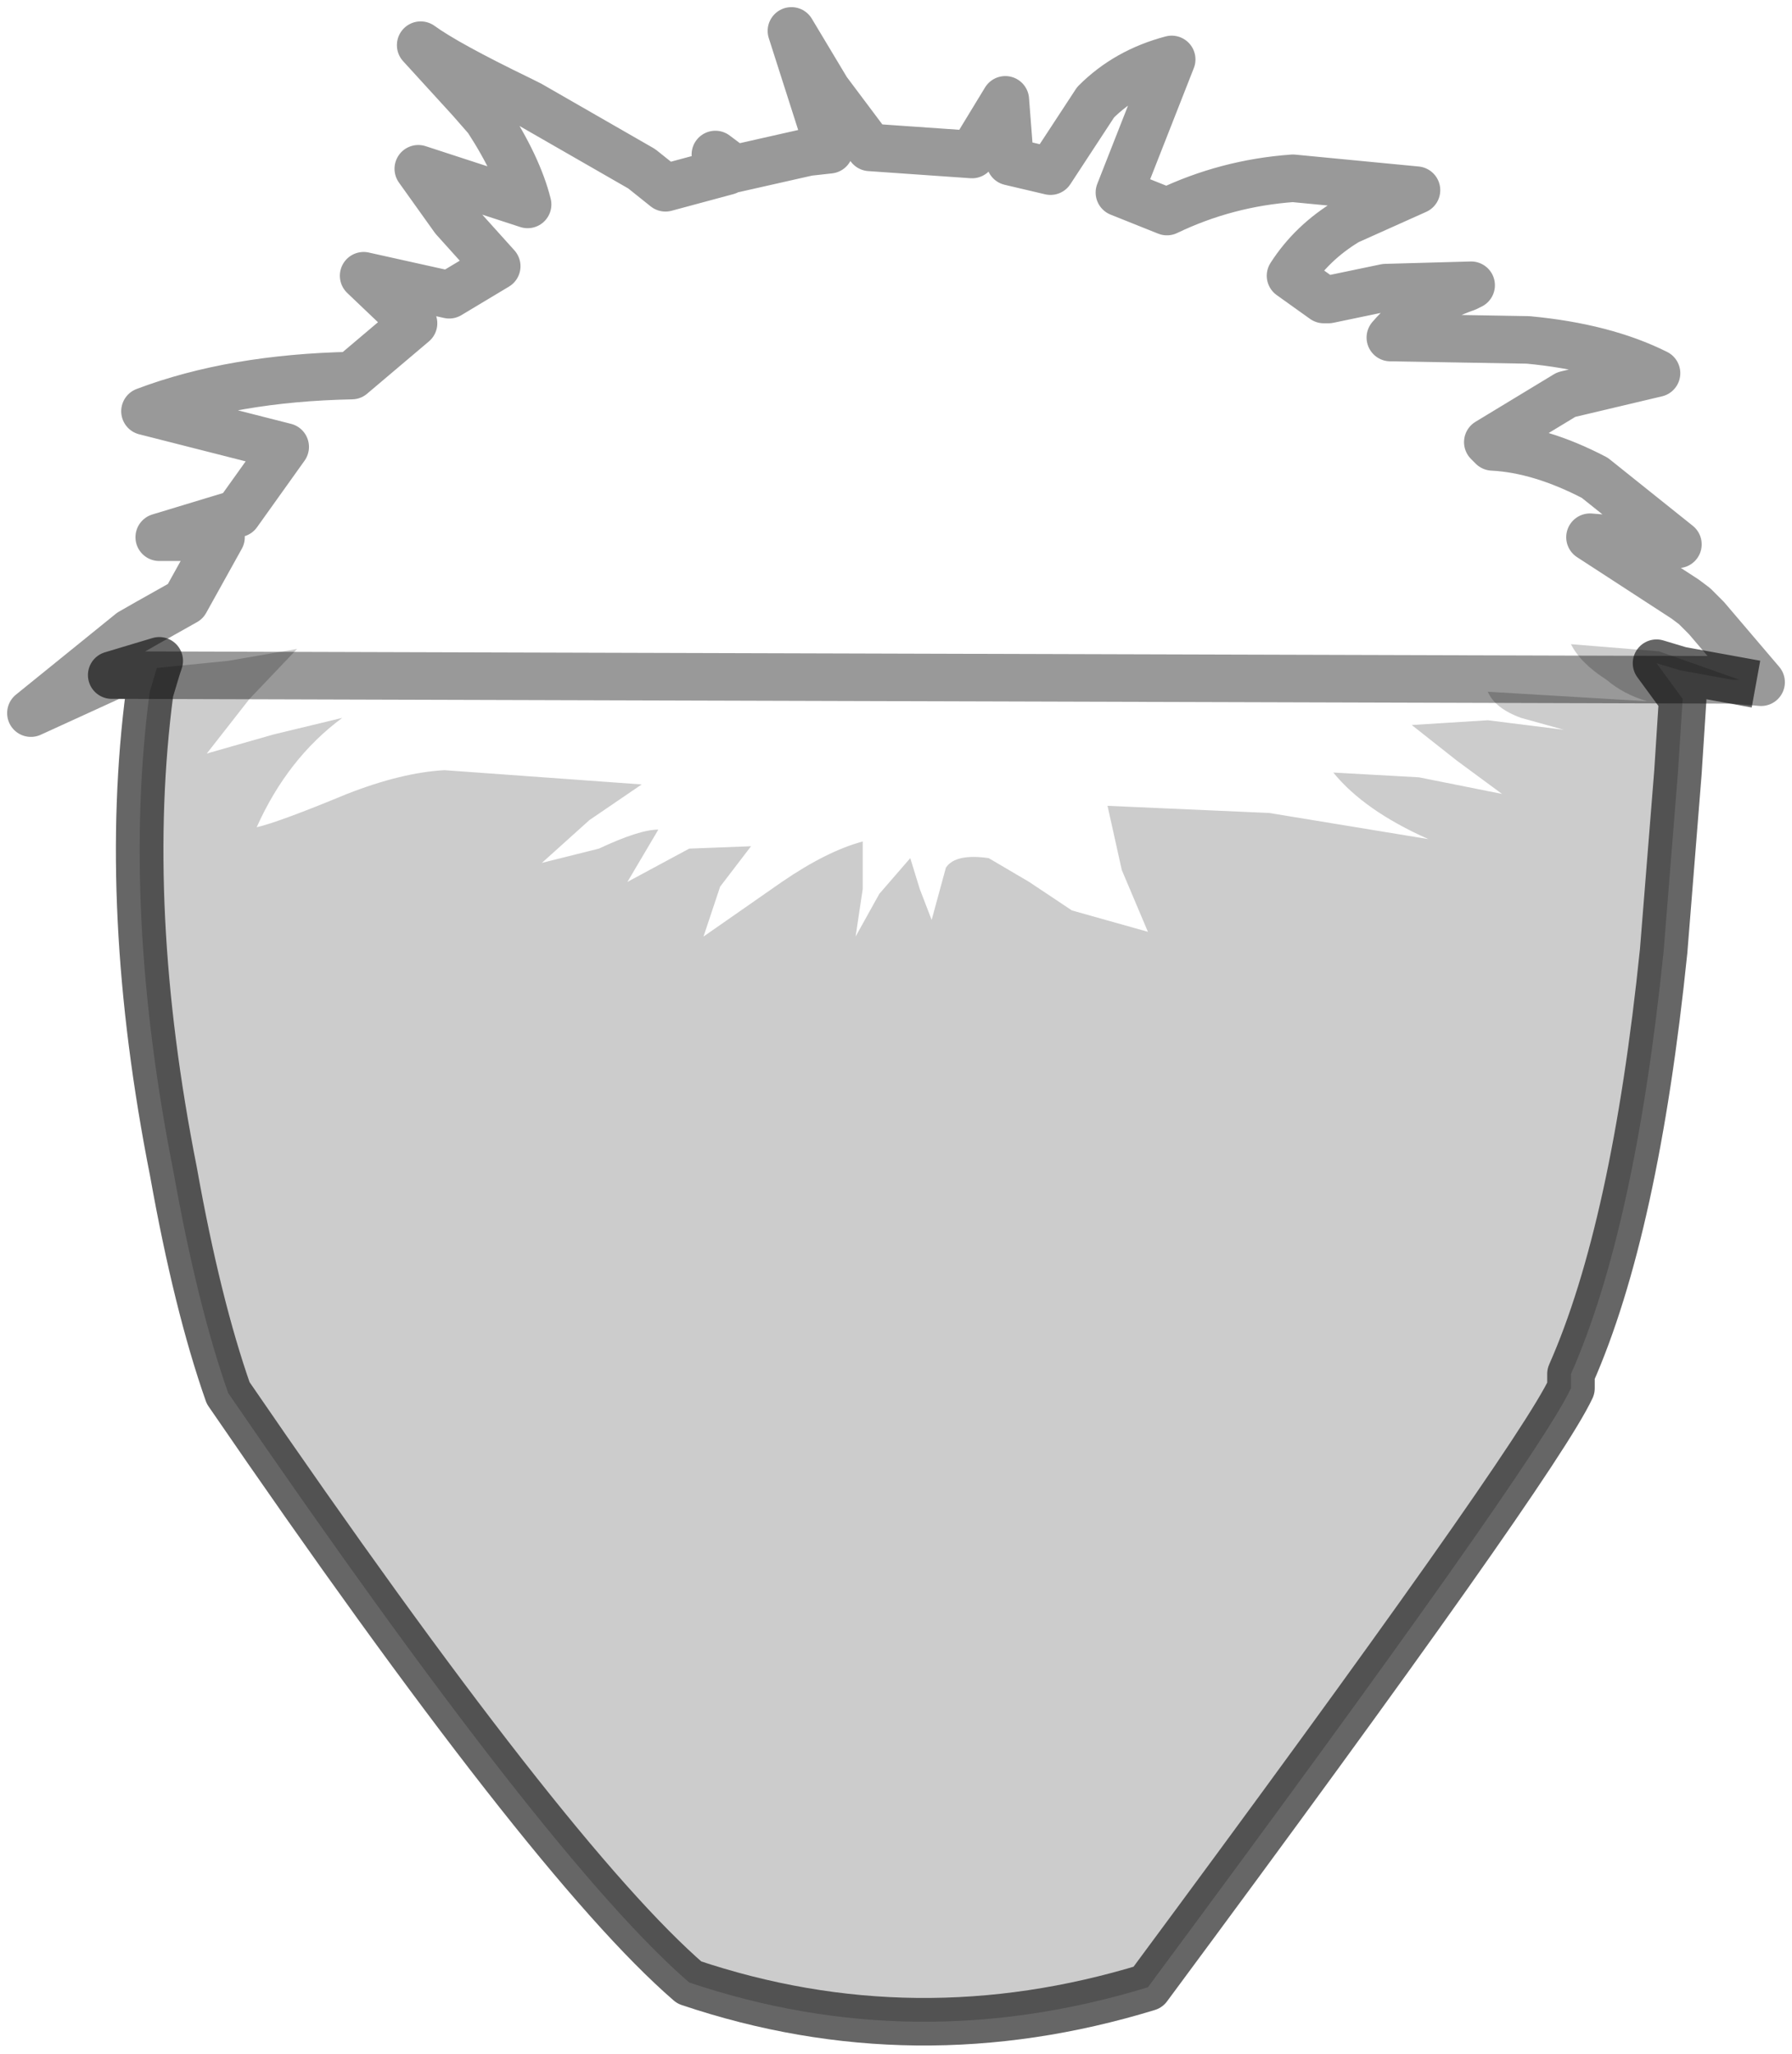 <?xml version="1.0" encoding="UTF-8" standalone="no"?>
<svg xmlns:xlink="http://www.w3.org/1999/xlink" height="43.2px" width="37.7px" xmlns="http://www.w3.org/2000/svg">
  <g transform="matrix(1.0, 0.0, 0.0, 1.0, 19.05, 18.0)">
    <path d="M-15.75 -3.95 L-14.25 -4.1 -12.8 -4.35 -13.8 -3.3 -14.7 -2.15 -13.3 -2.55 -11.85 -2.9 Q-13.0 -2.05 -13.65 -0.6 -13.2 -0.7 -11.75 -1.3 -10.6 -1.75 -9.7 -1.8 L-5.55 -1.5 -6.65 -0.75 -7.65 0.15 -6.45 -0.15 Q-5.6 -0.55 -5.2 -0.55 L-5.85 0.55 -4.55 -0.15 -3.25 -0.2 -3.9 0.65 -4.25 1.7 -2.6 0.55 Q-1.65 -0.1 -0.9 -0.3 L-0.9 0.7 -1.05 1.7 -0.55 0.8 0.1 0.05 0.3 0.7 0.55 1.35 0.85 0.25 Q1.05 -0.05 1.75 0.05 L2.6 0.55 3.5 1.15 5.1 1.6 4.55 0.3 4.25 -1.05 7.65 -0.9 11.0 -0.35 Q9.65 -0.95 9.0 -1.75 L10.8 -1.65 12.55 -1.3 11.6 -2.0 10.65 -2.75 12.25 -2.85 13.85 -2.65 12.95 -2.9 Q12.4 -3.1 12.25 -3.45 L15.6 -3.25 Q15.1 -3.4 14.75 -3.7 14.2 -4.05 14.0 -4.45 L15.85 -4.3 17.55 -3.7 17.4 -3.7 16.85 -3.8 16.3 -3.9 15.8 -4.05 16.35 -3.3 16.25 -1.75 15.95 2.0 Q15.35 7.85 14.0 10.9 L14.0 11.2 Q13.25 12.8 5.1 23.8 0.2 25.3 -4.55 23.7 -7.5 21.15 -14.25 11.3 -14.9 9.45 -15.4 6.65 -16.5 1.1 -15.9 -3.45 L-15.75 -3.95" fill="#000000" fill-opacity="0.2" fill-rule="evenodd" stroke="none"/>
    <path d="M-16.65 -3.8 L-18.4 -3.0 -16.3 -4.7 -15.95 -4.9 -15.15 -5.35 -14.4 -6.7 -15.7 -6.7 -14.05 -7.2 -13.05 -8.6 -16.0 -9.35 Q-14.15 -10.05 -11.65 -10.1 L-10.35 -11.2 -11.4 -12.2 -9.6 -11.8 -8.6 -12.4 -9.5 -13.4 -10.25 -14.45 -7.95 -13.7 Q-8.15 -14.5 -8.8 -15.5 L-9.15 -15.9 -10.2 -17.05 Q-9.65 -16.65 -8.1 -15.9 L-7.9 -15.8 -5.55 -14.45 -5.05 -14.05 -3.75 -14.4 -4.0 -14.75 -3.6 -14.45 -2.05 -14.8 -1.6 -14.85 -2.0 -16.1 -2.4 -17.35 -1.65 -16.1 -0.75 -14.9 1.4 -14.75 2.1 -15.9 2.2 -14.6 3.05 -14.4 4.0 -15.85 Q4.65 -16.5 5.6 -16.75 L5.05 -15.35 4.5 -13.95 5.5 -13.55 Q6.75 -14.15 8.15 -14.25 L10.75 -14.0 9.3 -13.35 Q8.55 -12.9 8.1 -12.2 L8.8 -11.7 8.9 -11.7 10.1 -11.95 11.9 -12.0 11.8 -11.95 Q10.8 -11.6 10.2 -10.9 L13.1 -10.85 Q14.7 -10.7 15.8 -10.15 L13.9 -9.7 12.25 -8.7 12.35 -8.6 Q13.35 -8.55 14.5 -7.95 L16.25 -6.55 14.4 -6.7 16.4 -5.4 16.6 -5.25 16.85 -5.0 18.0 -3.65 17.4 -3.7 17.55 -3.7 15.85 -4.3 14.0 -4.45 Q14.2 -4.05 14.75 -3.7 15.1 -3.4 15.6 -3.25 L12.25 -3.45 Q12.4 -3.1 12.95 -2.9 L13.85 -2.65 12.25 -2.85 10.65 -2.75 11.6 -2.0 12.55 -1.3 10.8 -1.65 9.0 -1.75 Q9.65 -0.95 11.0 -0.35 L7.65 -0.9 4.25 -1.05 4.55 0.3 5.1 1.6 3.5 1.15 2.6 0.55 1.75 0.05 Q1.05 -0.05 0.85 0.25 L0.55 1.35 0.3 0.7 0.1 0.05 -0.55 0.8 -1.05 1.7 -0.9 0.7 -0.9 -0.3 Q-1.65 -0.1 -2.6 0.55 L-4.25 1.7 -3.9 0.65 -3.25 -0.2 -4.55 -0.15 -5.85 0.55 -5.2 -0.55 Q-5.6 -0.55 -6.45 -0.15 L-7.65 0.15 -6.65 -0.75 -5.55 -1.5 -9.7 -1.8 Q-10.6 -1.75 -11.75 -1.3 -13.2 -0.7 -13.65 -0.6 -13.0 -2.05 -11.85 -2.9 L-13.3 -2.55 -14.7 -2.15 -13.8 -3.3 -12.8 -4.35 -14.25 -4.1 -15.75 -3.95 -15.7 -4.1 -16.7 -3.8 -16.65 -3.8" fill="#ffffff" fill-opacity="0.0" fill-rule="evenodd" stroke="none"/>
    <path d="M-16.65 -3.8 L-16.7 -3.8 -15.7 -4.1 -15.75 -3.95 -15.9 -3.45 Q-16.5 1.1 -15.4 6.65 -14.9 9.45 -14.25 11.3 -7.5 21.15 -4.55 23.7 0.2 25.3 5.1 23.8 13.25 12.8 14.0 11.2 L14.0 10.9 Q15.35 7.85 15.95 2.0 L16.25 -1.75 16.35 -3.3 15.8 -4.05 16.3 -3.9 16.85 -3.8 17.4 -3.7" fill="none" stroke="#000000" stroke-linecap="square" stroke-linejoin="round" stroke-opacity="0.6" stroke-width="1.0"/>
    <path d="M17.4 -3.7 L18.0 -3.65 16.85 -5.0 16.6 -5.25 16.4 -5.4 14.4 -6.7 16.25 -6.55 14.5 -7.95 Q13.35 -8.55 12.35 -8.6 L12.25 -8.7 13.9 -9.7 15.8 -10.15 Q14.7 -10.7 13.1 -10.85 L10.2 -10.9 Q10.8 -11.6 11.8 -11.95 L11.9 -12.0 10.1 -11.95 8.9 -11.7 8.8 -11.7 8.1 -12.2 Q8.55 -12.9 9.3 -13.35 L10.75 -14.0 8.15 -14.25 Q6.75 -14.15 5.5 -13.55 L4.5 -13.95 5.05 -15.35 5.6 -16.75 Q4.65 -16.5 4.0 -15.85 L3.05 -14.4 2.2 -14.6 2.1 -15.9 1.4 -14.75 -0.75 -14.9 -1.65 -16.1 -2.4 -17.35 -2.0 -16.1 -1.6 -14.85 -2.05 -14.8 -3.6 -14.45 -4.0 -14.75 -3.75 -14.4 -5.05 -14.05 -5.55 -14.45 -7.9 -15.8 -8.1 -15.9 Q-9.65 -16.65 -10.2 -17.05 L-9.15 -15.9 -8.8 -15.5 Q-8.15 -14.5 -7.95 -13.7 L-10.25 -14.45 -9.5 -13.4 -8.6 -12.4 -9.6 -11.8 -11.4 -12.2 -10.35 -11.2 -11.65 -10.1 Q-14.15 -10.05 -16.0 -9.35 L-13.05 -8.6 -14.05 -7.2 -15.7 -6.7 -14.4 -6.7 -15.15 -5.35 -15.95 -4.9 -16.3 -4.7 -18.4 -3.0 -16.65 -3.8 Z" fill="none" stroke="#000000" stroke-linecap="square" stroke-linejoin="round" stroke-opacity="0.4" stroke-width="1.0"/>
  </g>
</svg>
